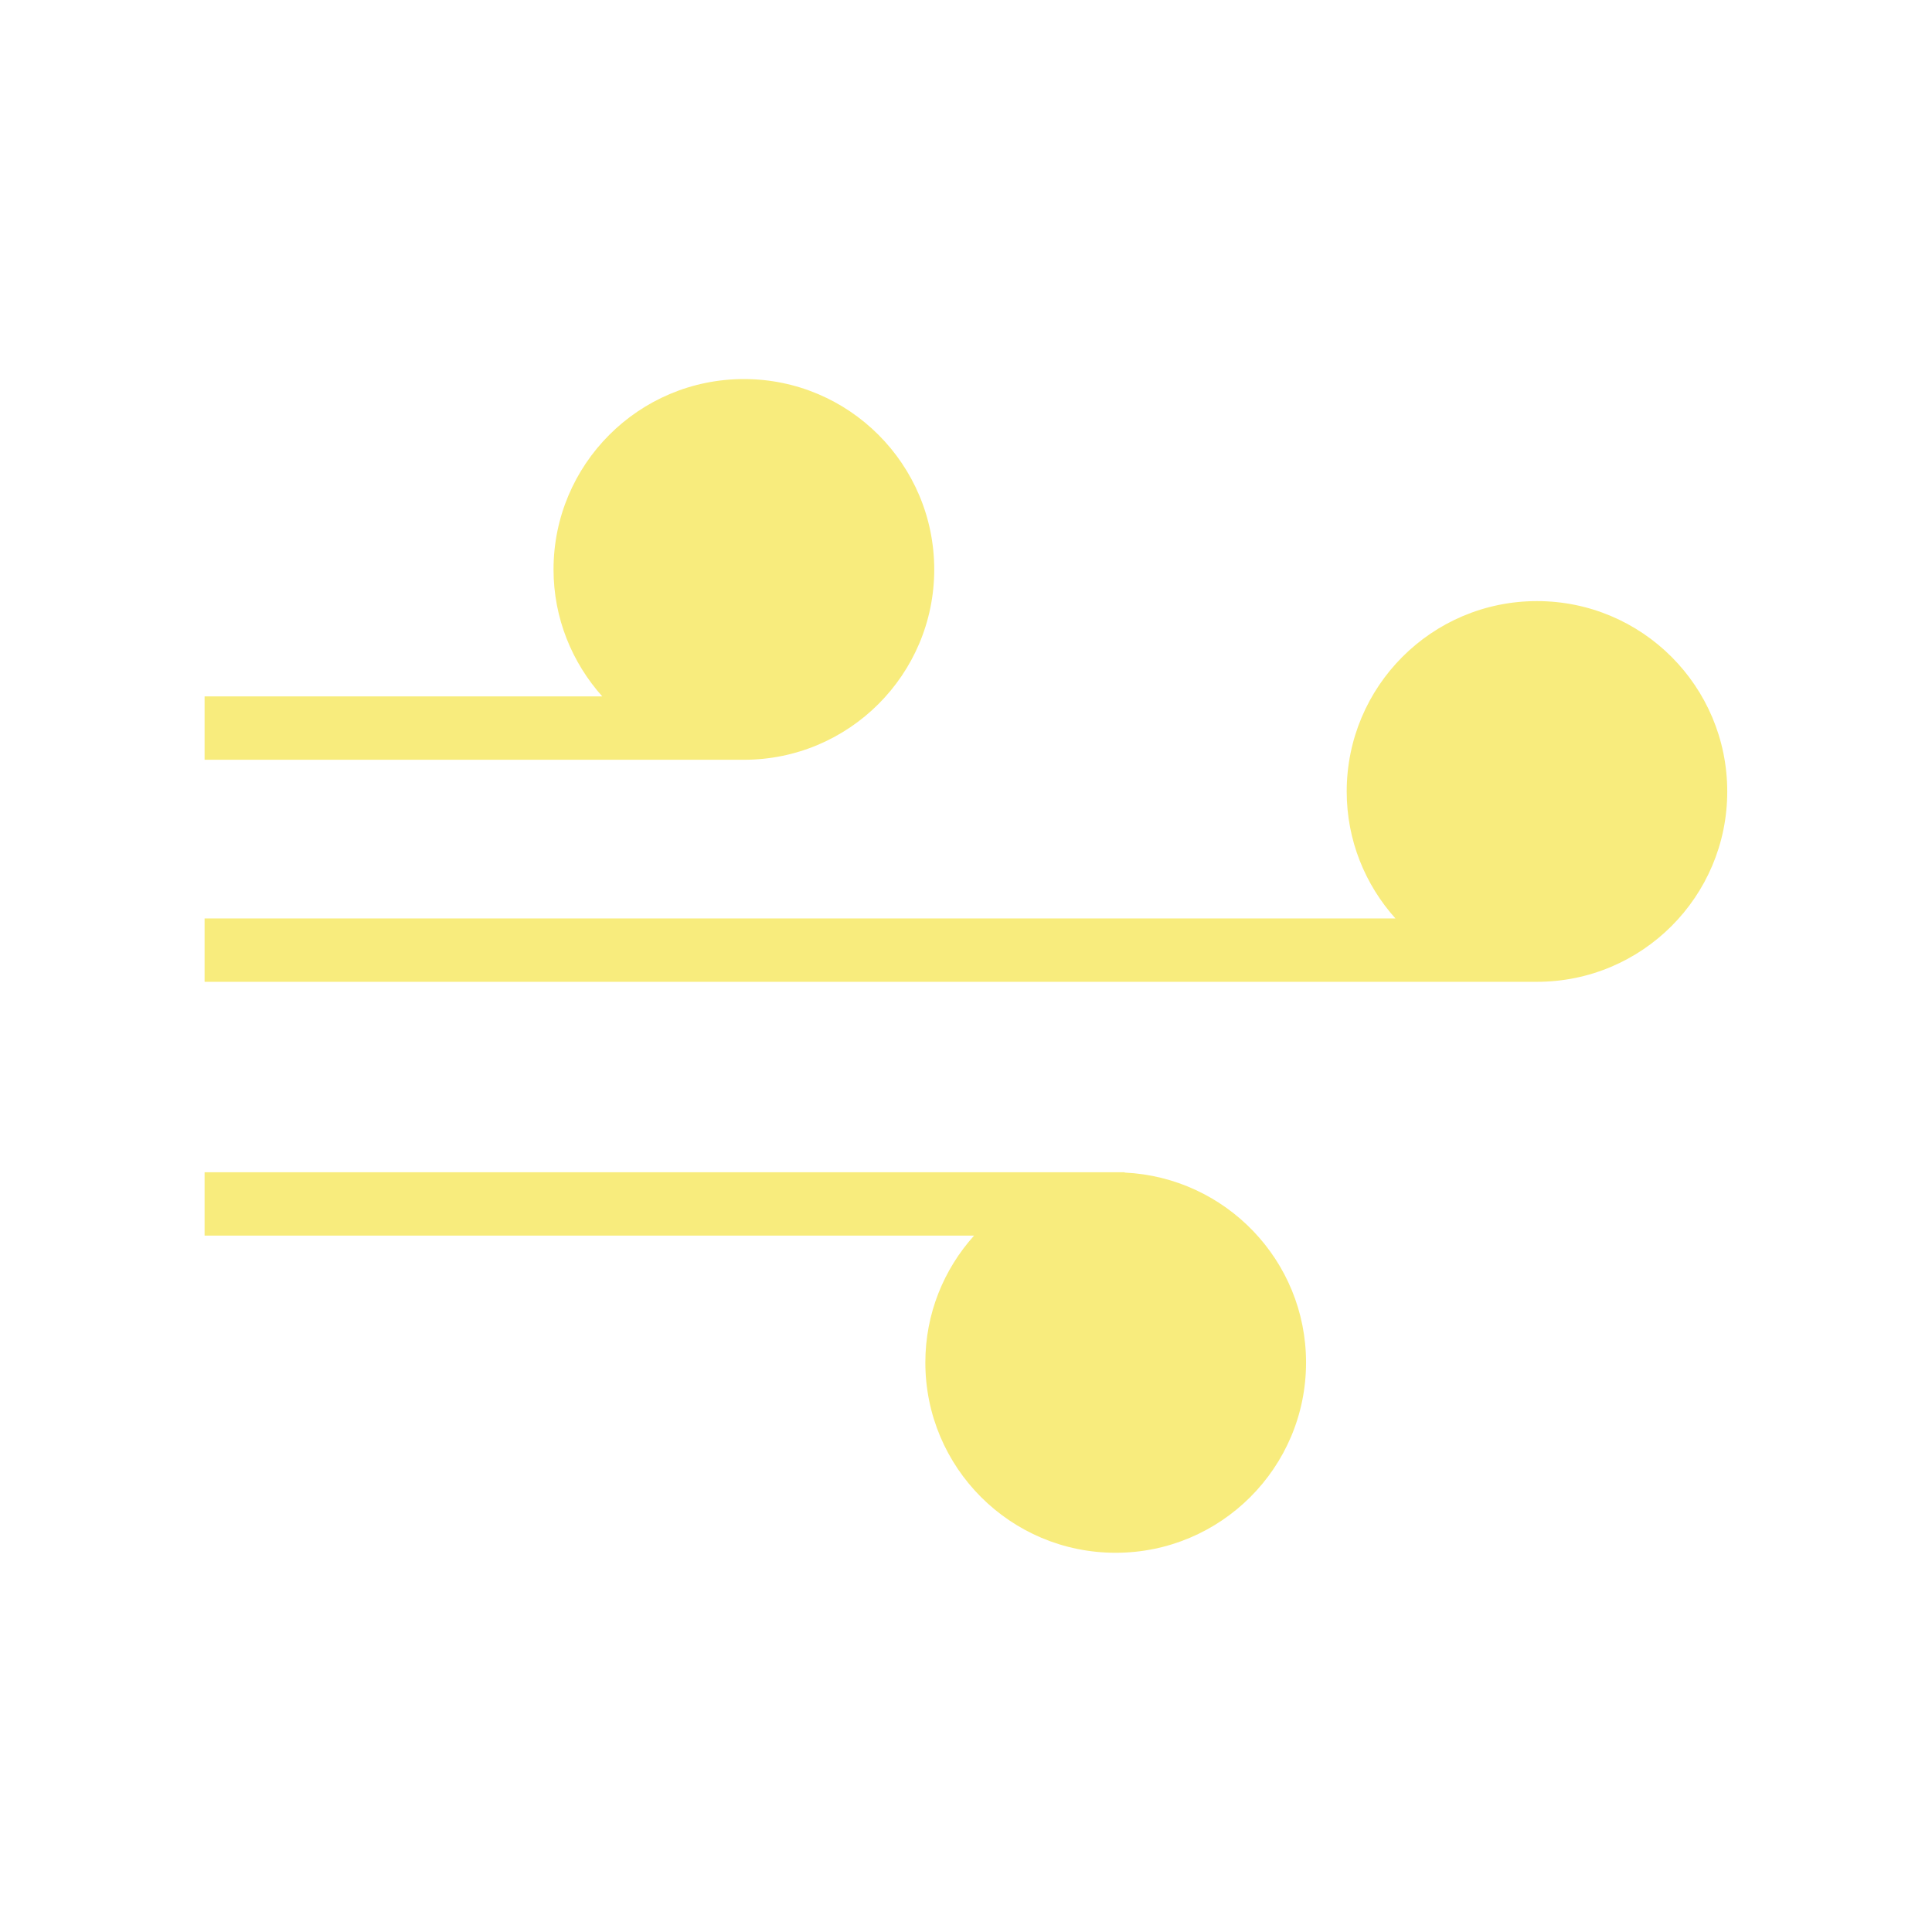 <?xml version="1.0" encoding="UTF-8"?>
<!DOCTYPE svg PUBLIC "-//W3C//DTD SVG 1.0//EN" "http://www.w3.org/TR/2001/REC-SVG-20010904/DTD/svg10.dtd">
<!-- Creator: CorelDRAW 2018 (64-Bit) -->
<svg xmlns="http://www.w3.org/2000/svg" xml:space="preserve" width="181px" height="181px" version="1.0" style="shape-rendering:geometricPrecision; text-rendering:geometricPrecision; image-rendering:optimizeQuality; fill-rule:evenodd; clip-rule:evenodd"
viewBox="0 0 117.38 117.38"
 xmlns:xlink="http://www.w3.org/1999/xlink">
 <defs>
  <style type="text/css">
   <![CDATA[
    .fil1 {fill:none}
    .fil0 {fill:#F8EC7D;fill-rule:nonzero}
   ]]>
  </style>
 </defs>
 <g id="Слой_x0020_1">
  <path class="fil0" d="M93.38 36.52c-6.39,0 -11.56,5.18 -11.56,11.57 0,2.96 1.12,5.66 2.96,7.71l-72.35 0 0 3.85 80.95 0c6.39,0 11.56,-5.18 11.56,-11.56 0,-6.39 -5.17,-11.57 -11.56,-11.57zm-25.05 34.72l0 -0.02 -0.01 0 0 0 -55.89 0 0 3.85 44.33 0 0 0 2.42 0c-1.84,2.05 -2.96,4.74 -2.96,7.71 0,6.39 5.17,11.56 11.56,11.56 6.39,0 11.57,-5.17 11.57,-11.56 0,-6.2 -4.89,-11.25 -11.02,-11.54zm-11.57 -36.64c0,-6.39 -5.18,-11.57 -11.56,-11.57 -6.39,0 -11.57,5.18 -11.57,11.57 0,2.96 1.13,5.66 2.96,7.71l-24.16 0 0 3.85 32.77 0c6.38,0 11.56,-5.18 11.56,-11.56z"/>
  <rect class="fil1" width="117.38" height="117.38"/>
 </g>
</svg>
